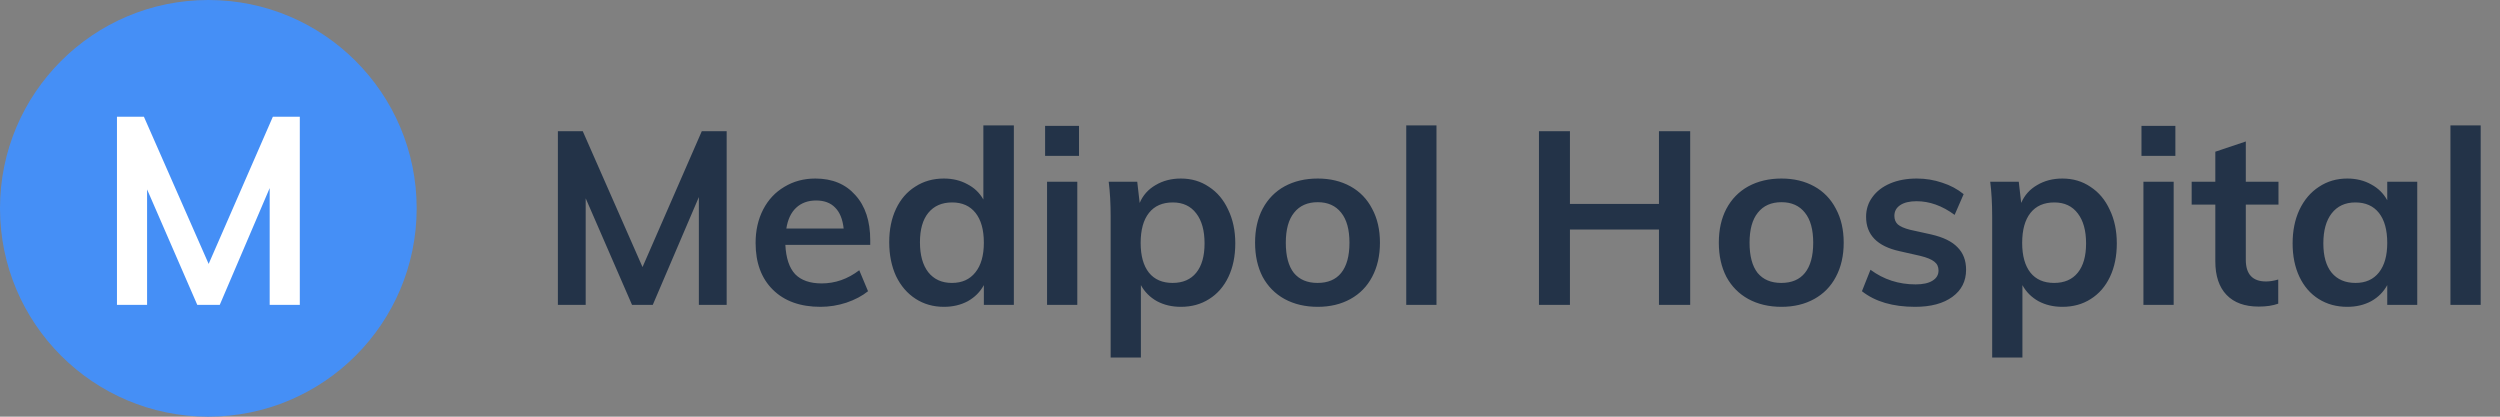 <svg width="246" height="41" viewBox="0 0 246 41" fill="none" xmlns="http://www.w3.org/2000/svg">
<rect x="0" y="0" width="246" height="41" fill="#808080" stroke="none"/>
<path d="M71.504 12.912V30H68.768V19.392L64.232 30H62.192L57.632 19.512V30H54.896V12.912H57.344L63.224 26.28L69.056 12.912H71.504ZM85.631 24.096H77.279C77.343 25.392 77.663 26.352 78.239 26.976C78.831 27.584 79.703 27.888 80.855 27.888C82.183 27.888 83.415 27.456 84.551 26.592L85.415 28.656C84.839 29.12 84.127 29.496 83.279 29.784C82.447 30.056 81.599 30.192 80.735 30.192C78.751 30.192 77.191 29.632 76.055 28.512C74.919 27.392 74.351 25.856 74.351 23.904C74.351 22.672 74.599 21.576 75.095 20.616C75.591 19.656 76.287 18.912 77.183 18.384C78.079 17.84 79.095 17.568 80.231 17.568C81.895 17.568 83.207 18.112 84.167 19.2C85.143 20.272 85.631 21.752 85.631 23.64V24.096ZM80.303 19.728C79.503 19.728 78.847 19.968 78.335 20.448C77.839 20.912 77.519 21.592 77.375 22.488H83.015C82.919 21.576 82.639 20.888 82.175 20.424C81.727 19.96 81.103 19.728 80.303 19.728ZM99.763 12.336V30H96.811V28.056C96.443 28.728 95.915 29.256 95.227 29.64C94.539 30.008 93.755 30.192 92.875 30.192C91.835 30.192 90.907 29.928 90.091 29.4C89.275 28.872 88.635 28.128 88.171 27.168C87.723 26.192 87.499 25.08 87.499 23.832C87.499 22.584 87.723 21.488 88.171 20.544C88.619 19.6 89.251 18.872 90.067 18.36C90.883 17.832 91.819 17.568 92.875 17.568C93.739 17.568 94.507 17.752 95.179 18.12C95.867 18.472 96.395 18.976 96.763 19.632V12.336H99.763ZM93.667 27.84C94.659 27.84 95.427 27.496 95.971 26.808C96.531 26.12 96.811 25.144 96.811 23.88C96.811 22.616 96.539 21.64 95.995 20.952C95.451 20.264 94.683 19.92 93.691 19.92C92.683 19.92 91.899 20.264 91.339 20.952C90.795 21.624 90.523 22.584 90.523 23.832C90.523 25.096 90.795 26.08 91.339 26.784C91.899 27.488 92.675 27.84 93.667 27.84ZM103.03 17.88H106.006V30H103.03V17.88ZM106.174 12.384V15.336H102.838V12.384H106.174ZM116.2 17.568C117.24 17.568 118.16 17.84 118.96 18.384C119.776 18.912 120.408 19.664 120.856 20.64C121.32 21.6 121.552 22.704 121.552 23.952C121.552 25.2 121.328 26.296 120.88 27.24C120.432 28.184 119.8 28.912 118.984 29.424C118.184 29.936 117.256 30.192 116.2 30.192C115.32 30.192 114.536 30.008 113.848 29.64C113.16 29.256 112.632 28.728 112.264 28.056V35.184H109.288V21.312C109.288 20.032 109.224 18.888 109.096 17.88H111.904L112.144 19.968C112.464 19.216 112.984 18.632 113.704 18.216C114.424 17.784 115.256 17.568 116.2 17.568ZM115.384 27.84C116.392 27.84 117.168 27.504 117.712 26.832C118.256 26.16 118.528 25.2 118.528 23.952C118.528 22.688 118.256 21.704 117.712 21C117.168 20.28 116.4 19.92 115.408 19.92C114.384 19.92 113.6 20.264 113.056 20.952C112.512 21.64 112.24 22.624 112.24 23.904C112.24 25.168 112.512 26.144 113.056 26.832C113.6 27.504 114.376 27.84 115.384 27.84ZM129.667 30.192C128.435 30.192 127.347 29.936 126.403 29.424C125.475 28.912 124.755 28.184 124.243 27.24C123.747 26.28 123.499 25.16 123.499 23.88C123.499 22.6 123.747 21.488 124.243 20.544C124.755 19.584 125.475 18.848 126.403 18.336C127.347 17.824 128.435 17.568 129.667 17.568C130.883 17.568 131.955 17.824 132.883 18.336C133.811 18.848 134.523 19.584 135.019 20.544C135.531 21.488 135.787 22.6 135.787 23.88C135.787 25.16 135.531 26.28 135.019 27.24C134.523 28.184 133.811 28.912 132.883 29.424C131.955 29.936 130.883 30.192 129.667 30.192ZM129.643 27.84C130.667 27.84 131.443 27.512 131.971 26.856C132.515 26.184 132.787 25.192 132.787 23.88C132.787 22.584 132.515 21.6 131.971 20.928C131.427 20.24 130.659 19.896 129.667 19.896C128.659 19.896 127.883 20.24 127.339 20.928C126.795 21.6 126.523 22.584 126.523 23.88C126.523 25.192 126.787 26.184 127.315 26.856C127.859 27.512 128.635 27.84 129.643 27.84ZM138.374 12.336H141.35V30H138.374V12.336ZM166.314 12.912V30H163.242V22.584H154.482V30H151.434V12.912H154.482V20.064H163.242V12.912H166.314ZM175.3 30.192C174.068 30.192 172.98 29.936 172.036 29.424C171.108 28.912 170.388 28.184 169.876 27.24C169.38 26.28 169.132 25.16 169.132 23.88C169.132 22.6 169.38 21.488 169.876 20.544C170.388 19.584 171.108 18.848 172.036 18.336C172.98 17.824 174.068 17.568 175.3 17.568C176.516 17.568 177.588 17.824 178.516 18.336C179.444 18.848 180.156 19.584 180.652 20.544C181.164 21.488 181.42 22.6 181.42 23.88C181.42 25.16 181.164 26.28 180.652 27.24C180.156 28.184 179.444 28.912 178.516 29.424C177.588 29.936 176.516 30.192 175.3 30.192ZM175.276 27.84C176.3 27.84 177.076 27.512 177.604 26.856C178.148 26.184 178.42 25.192 178.42 23.88C178.42 22.584 178.148 21.6 177.604 20.928C177.06 20.24 176.292 19.896 175.3 19.896C174.292 19.896 173.516 20.24 172.972 20.928C172.428 21.6 172.156 22.584 172.156 23.88C172.156 25.192 172.42 26.184 172.948 26.856C173.492 27.512 174.268 27.84 175.276 27.84ZM188.447 30.192C186.255 30.192 184.511 29.68 183.215 28.656L184.055 26.544C185.351 27.504 186.831 27.984 188.495 27.984C189.215 27.984 189.767 27.864 190.151 27.624C190.551 27.384 190.751 27.048 190.751 26.616C190.751 26.248 190.615 25.96 190.343 25.752C190.071 25.528 189.607 25.336 188.951 25.176L186.935 24.72C184.727 24.24 183.623 23.112 183.623 21.336C183.623 20.6 183.831 19.952 184.247 19.392C184.663 18.816 185.247 18.368 185.999 18.048C186.751 17.728 187.623 17.568 188.615 17.568C189.479 17.568 190.311 17.704 191.111 17.976C191.911 18.232 192.615 18.608 193.223 19.104L192.335 21.144C191.119 20.248 189.871 19.8 188.591 19.8C187.903 19.8 187.367 19.928 186.983 20.184C186.599 20.44 186.407 20.792 186.407 21.24C186.407 21.592 186.519 21.872 186.743 22.08C186.983 22.288 187.383 22.464 187.943 22.608L190.007 23.064C191.207 23.336 192.079 23.76 192.623 24.336C193.183 24.896 193.463 25.632 193.463 26.544C193.463 27.664 193.015 28.552 192.119 29.208C191.223 29.864 189.999 30.192 188.447 30.192ZM202.942 17.568C203.982 17.568 204.902 17.84 205.702 18.384C206.518 18.912 207.15 19.664 207.598 20.64C208.062 21.6 208.294 22.704 208.294 23.952C208.294 25.2 208.07 26.296 207.622 27.24C207.174 28.184 206.542 28.912 205.726 29.424C204.926 29.936 203.998 30.192 202.942 30.192C202.062 30.192 201.278 30.008 200.59 29.64C199.902 29.256 199.374 28.728 199.006 28.056V35.184H196.03V21.312C196.03 20.032 195.966 18.888 195.838 17.88H198.646L198.886 19.968C199.206 19.216 199.726 18.632 200.446 18.216C201.166 17.784 201.998 17.568 202.942 17.568ZM202.126 27.84C203.134 27.84 203.91 27.504 204.454 26.832C204.998 26.16 205.27 25.2 205.27 23.952C205.27 22.688 204.998 21.704 204.454 21C203.91 20.28 203.142 19.92 202.15 19.92C201.126 19.92 200.342 20.264 199.798 20.952C199.254 21.64 198.982 22.624 198.982 23.904C198.982 25.168 199.254 26.144 199.798 26.832C200.342 27.504 201.118 27.84 202.126 27.84ZM210.913 17.88H213.889V30H210.913V17.88ZM214.057 12.384V15.336H210.721V12.384H214.057ZM220.987 20.136V25.56C220.987 26.984 221.651 27.696 222.979 27.696C223.347 27.696 223.747 27.632 224.179 27.504V29.88C223.651 30.072 223.011 30.168 222.259 30.168C220.883 30.168 219.827 29.784 219.091 29.016C218.355 28.248 217.987 27.144 217.987 25.704V20.136H215.659V17.88H217.987V14.928L220.987 13.92V17.88H224.203V20.136H220.987ZM237.857 17.88V30H234.905V28.056C234.537 28.728 234.009 29.256 233.321 29.64C232.633 30.008 231.849 30.192 230.969 30.192C229.913 30.192 228.977 29.936 228.161 29.424C227.345 28.912 226.713 28.184 226.265 27.24C225.817 26.296 225.593 25.2 225.593 23.952C225.593 22.704 225.817 21.6 226.265 20.64C226.729 19.664 227.369 18.912 228.185 18.384C229.001 17.84 229.929 17.568 230.969 17.568C231.849 17.568 232.633 17.76 233.321 18.144C234.009 18.512 234.537 19.032 234.905 19.704V17.88H237.857ZM231.785 27.84C232.777 27.84 233.545 27.496 234.089 26.808C234.633 26.12 234.905 25.152 234.905 23.904C234.905 22.624 234.633 21.64 234.089 20.952C233.545 20.264 232.769 19.92 231.761 19.92C230.769 19.92 229.993 20.28 229.433 21C228.889 21.704 228.617 22.688 228.617 23.952C228.617 25.2 228.889 26.16 229.433 26.832C229.993 27.504 230.777 27.84 231.785 27.84ZM241.124 12.336H244.1V30H241.124V12.336Z" fill="#233348"/>
<circle cx="20.5" cy="20.5" r="20.5" fill="#458FF6"/>
<path d="M29.501 11.488V30H26.537V18.508L21.623 30H19.413L14.473 18.638V30H11.509V11.488H14.161L20.531 25.97L26.849 11.488H29.501Z" fill="white"/>
</svg>
